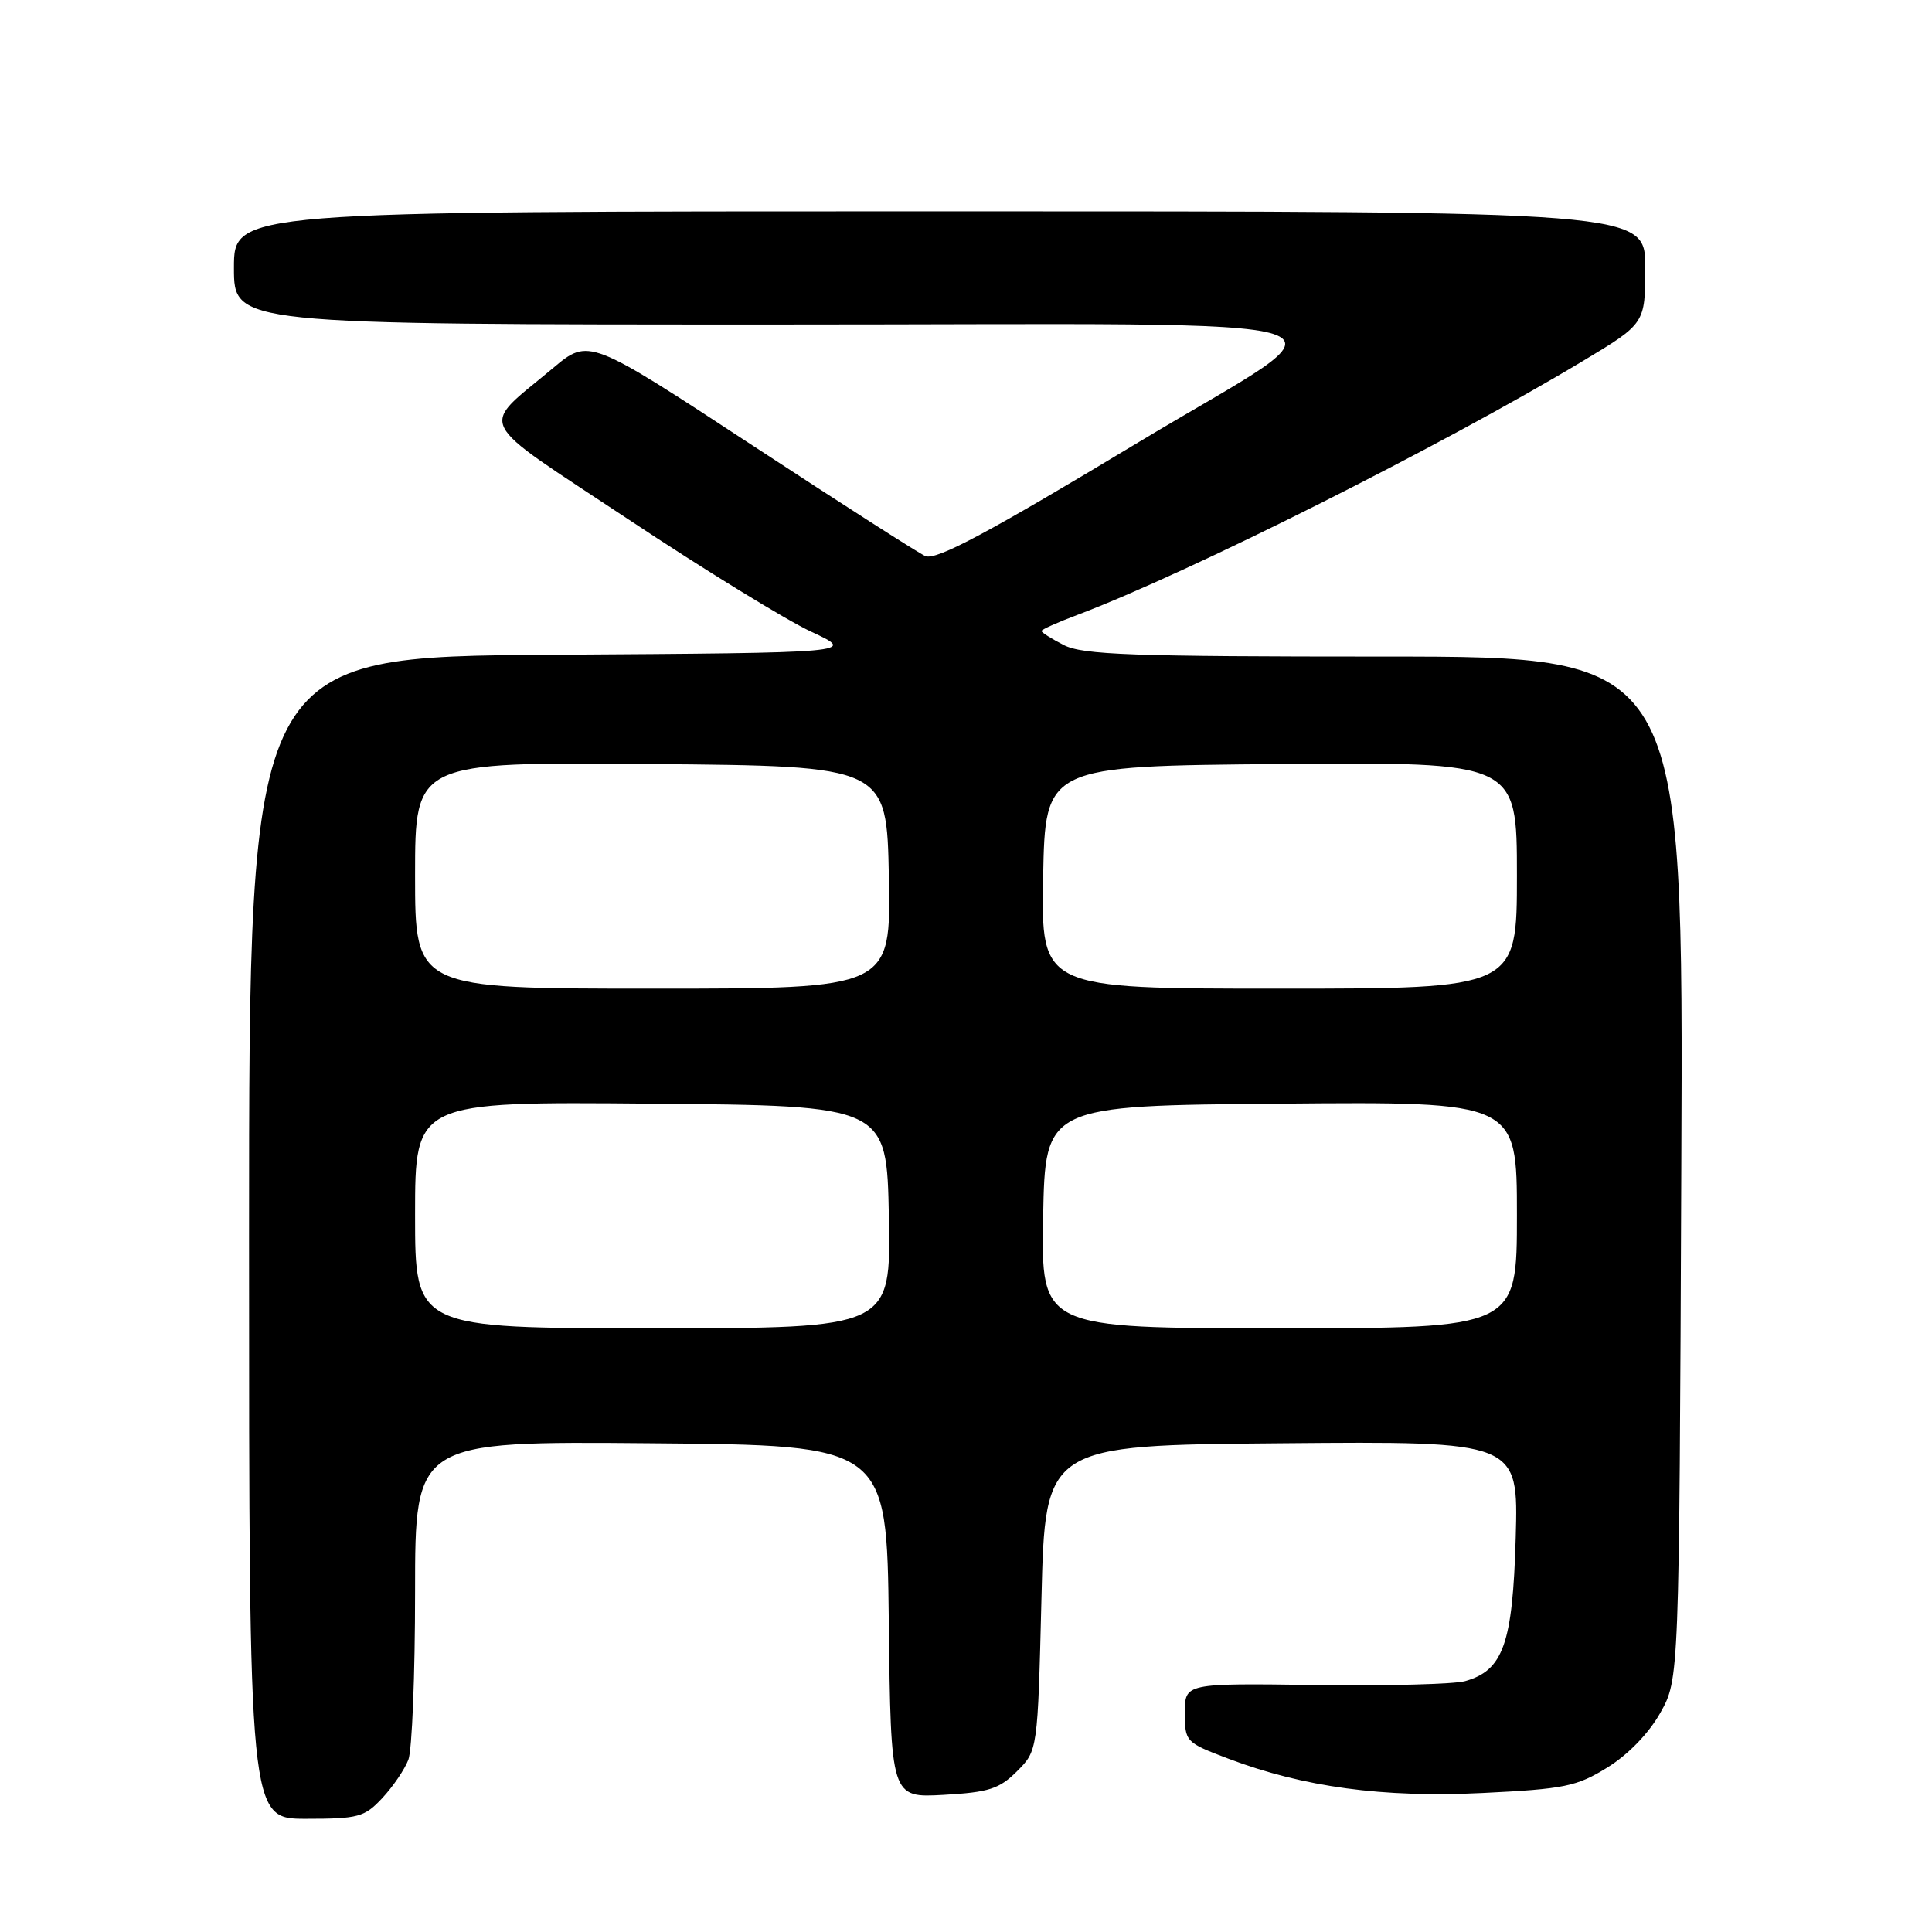 <?xml version="1.0" encoding="UTF-8" standalone="no"?>
<!DOCTYPE svg PUBLIC "-//W3C//DTD SVG 1.1//EN" "http://www.w3.org/Graphics/SVG/1.1/DTD/svg11.dtd" >
<svg xmlns="http://www.w3.org/2000/svg" xmlns:xlink="http://www.w3.org/1999/xlink" version="1.1" viewBox="0 0 256 256">
 <g >
 <path fill="currentColor"
d=" M 50.66 238.25 C 52.07 236.74 53.62 234.46 54.11 233.18 C 54.60 231.91 55.00 221.89 55.00 210.92 C 55.00 190.97 55.00 190.97 86.25 191.24 C 117.50 191.50 117.50 191.50 117.77 214.86 C 118.04 238.22 118.04 238.22 125.03 237.83 C 131.03 237.49 132.41 237.05 134.76 234.70 C 137.50 231.96 137.50 231.96 138.00 211.73 C 138.50 191.50 138.50 191.50 169.85 191.24 C 201.20 190.97 201.20 190.97 200.84 203.74 C 200.44 217.80 199.19 221.34 194.13 222.76 C 192.68 223.17 183.74 223.40 174.25 223.27 C 157.00 223.04 157.00 223.04 157.00 226.95 C 157.00 230.79 157.10 230.89 162.75 233.03 C 172.74 236.81 183.23 238.23 196.49 237.58 C 207.31 237.05 208.92 236.72 212.99 234.20 C 215.74 232.50 218.47 229.68 220.00 226.96 C 222.50 222.50 222.50 222.50 222.78 154.75 C 223.07 87.00 223.07 87.00 183.48 87.00 C 149.96 87.00 143.45 86.77 140.95 85.47 C 139.33 84.64 138.00 83.80 138.00 83.61 C 138.00 83.42 140.14 82.46 142.75 81.48 C 157.58 75.88 191.08 59.05 209.75 47.83 C 218.00 42.87 218.00 42.87 218.00 35.43 C 218.00 28.00 218.00 28.00 124.50 28.00 C 31.00 28.00 31.00 28.00 31.00 35.50 C 31.00 43.00 31.00 43.00 103.24 43.00 C 185.40 43.00 179.79 41.18 151.01 58.51 C 130.97 70.59 124.11 74.25 122.63 73.69 C 121.90 73.41 111.56 66.79 99.66 58.99 C 78.02 44.80 78.02 44.80 73.26 48.79 C 63.49 56.98 62.53 55.07 83.24 68.80 C 93.28 75.47 104.20 82.18 107.50 83.71 C 113.50 86.50 113.50 86.50 73.25 86.76 C 33.00 87.02 33.00 87.02 33.00 164.01 C 33.00 241.00 33.00 241.00 40.55 241.00 C 47.49 241.00 48.30 240.78 50.66 238.25 Z  M 55.00 160.99 C 55.00 145.97 55.00 145.97 86.25 146.24 C 117.50 146.50 117.50 146.50 117.78 161.25 C 118.05 176.00 118.05 176.00 86.53 176.00 C 55.00 176.00 55.00 176.00 55.00 160.99 Z  M 138.22 161.25 C 138.50 146.50 138.50 146.50 169.75 146.24 C 201.00 145.97 201.00 145.97 201.00 160.99 C 201.00 176.00 201.00 176.00 169.47 176.00 C 137.95 176.00 137.95 176.00 138.22 161.25 Z  M 55.00 115.99 C 55.00 100.97 55.00 100.97 86.25 101.24 C 117.50 101.50 117.50 101.50 117.78 116.25 C 118.05 131.00 118.05 131.00 86.53 131.00 C 55.00 131.00 55.00 131.00 55.00 115.99 Z  M 138.22 116.25 C 138.50 101.50 138.50 101.50 169.75 101.24 C 201.00 100.97 201.00 100.97 201.00 115.99 C 201.00 131.00 201.00 131.00 169.47 131.00 C 137.95 131.00 137.95 131.00 138.22 116.25 Z "/>
</g>
</svg>